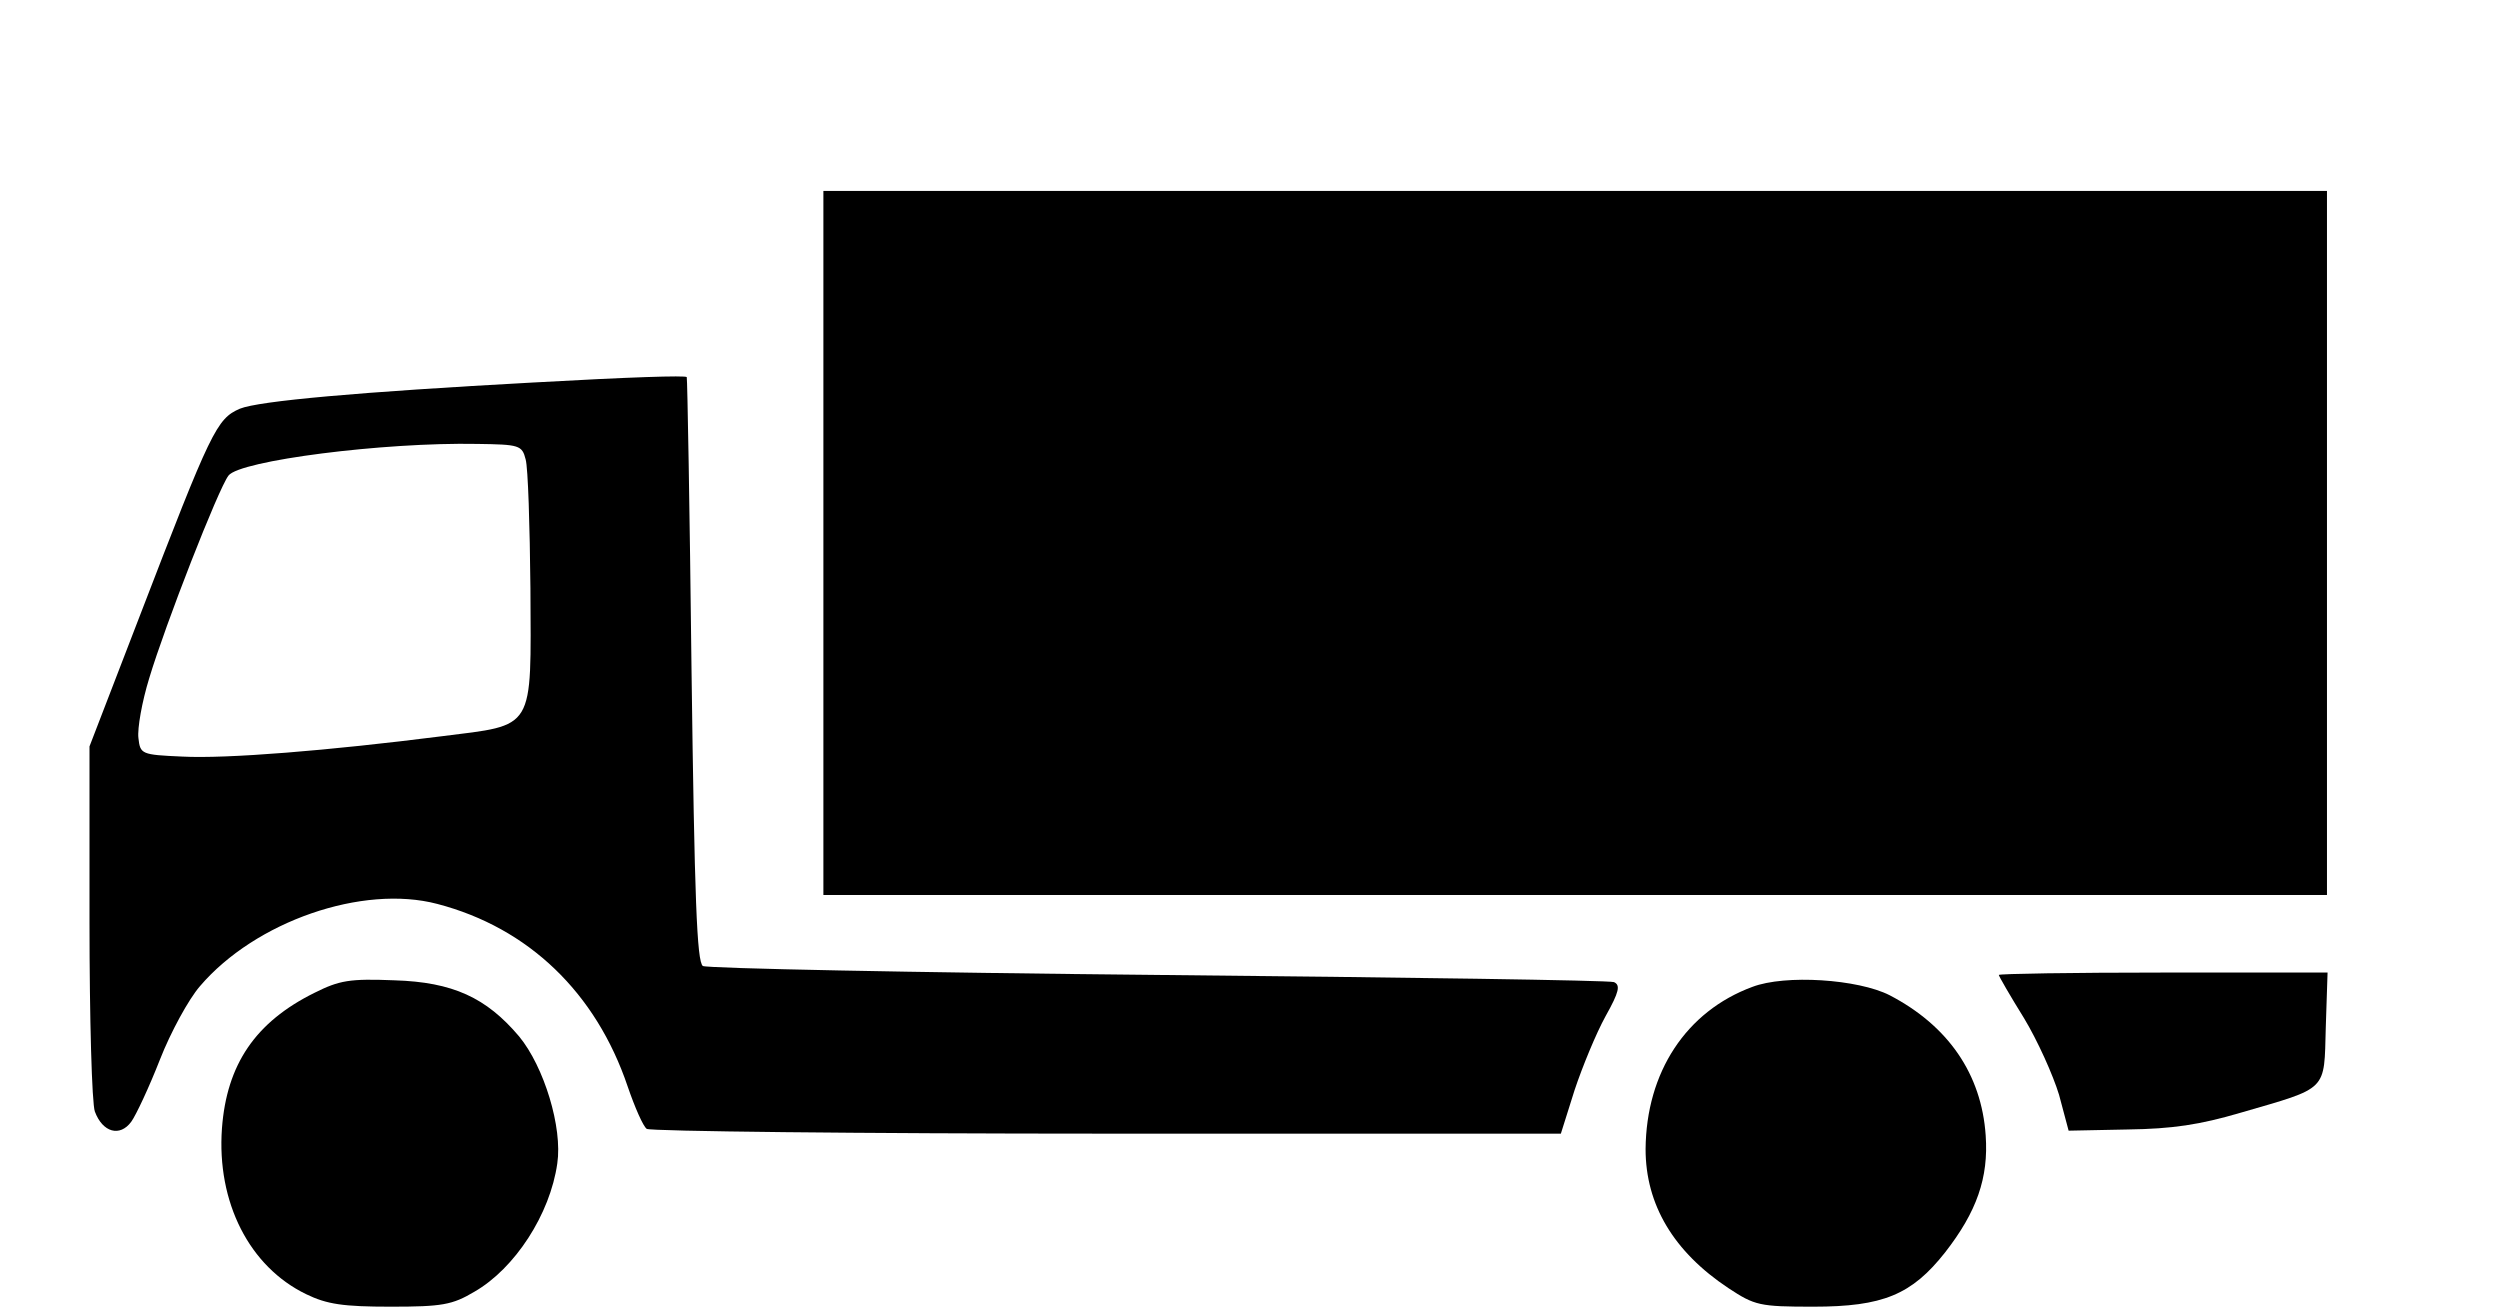 <?xml version="1.0" standalone="no"?>
<!DOCTYPE svg PUBLIC "-//W3C//DTD SVG 20010904//EN"
 "http://www.w3.org/TR/2001/REC-SVG-20010904/DTD/svg10.dtd">
<svg version="1.0" xmlns="http://www.w3.org/2000/svg"
 width="419pt" height="219pt" viewBox="0 0 419 219"
 preserveAspectRatio="xMidYMid meet">

<g transform="translate(0,219) scale(0.1,-0.1)"
fill="#000000" stroke="none">
<path d="M1380 1280 l0 -590 1260 0 1260 0 0 590 0 590 -1260 0 -1260 0 0
-590z"/>
<path d="M895 1549 c-294 -16 -461 -31 -493 -44 -39 -17 -48 -36 -168 -348
l-84 -218 0 -294 c0 -161 4 -305 9 -318 13 -35 42 -43 61 -17 8 11 30 58 48
104 18 46 48 101 67 123 93 109 273 171 398 138 153 -40 266 -149 319 -306 12
-35 26 -67 32 -71 6 -4 353 -8 772 -8 l760 0 23 73 c13 39 36 95 52 124 23 41
25 52 14 57 -8 3 -352 8 -764 12 -413 4 -756 11 -763 15 -10 7 -14 112 -19
496 -3 268 -7 489 -8 491 -2 3 -96 0 -256 -9z m-14 -129 c4 -14 7 -111 8 -216
1 -241 9 -228 -149 -248 -189 -24 -361 -38 -435 -34 -68 3 -70 4 -73 31 -2 16
6 61 18 100 27 90 116 318 133 340 19 25 259 56 417 53 70 -1 75 -2 81 -26z"/>
<path d="M3350 556 c0 -2 19 -35 42 -72 23 -38 49 -96 59 -129 l16 -60 99 2
c75 1 121 8 189 28 148 43 140 35 143 143 l3 92 -276 0 c-151 0 -275 -2 -275
-4z"/>
<path d="M527 526 c-99 -49 -147 -120 -155 -227 -9 -124 46 -232 141 -278 35
-17 62 -21 142 -21 86 0 103 3 140 25 68 39 127 130 139 215 9 60 -22 162 -64
213 -55 65 -111 91 -209 94 -75 3 -92 0 -134 -21z"/>
<path d="M2937 536 c-111 -41 -178 -143 -179 -272 0 -93 47 -172 139 -233 44
-29 52 -31 142 -31 117 0 165 20 221 91 53 68 73 125 68 196 -7 103 -63 184
-161 235 -53 27 -175 35 -230 14z"/>
</g>
</svg>
